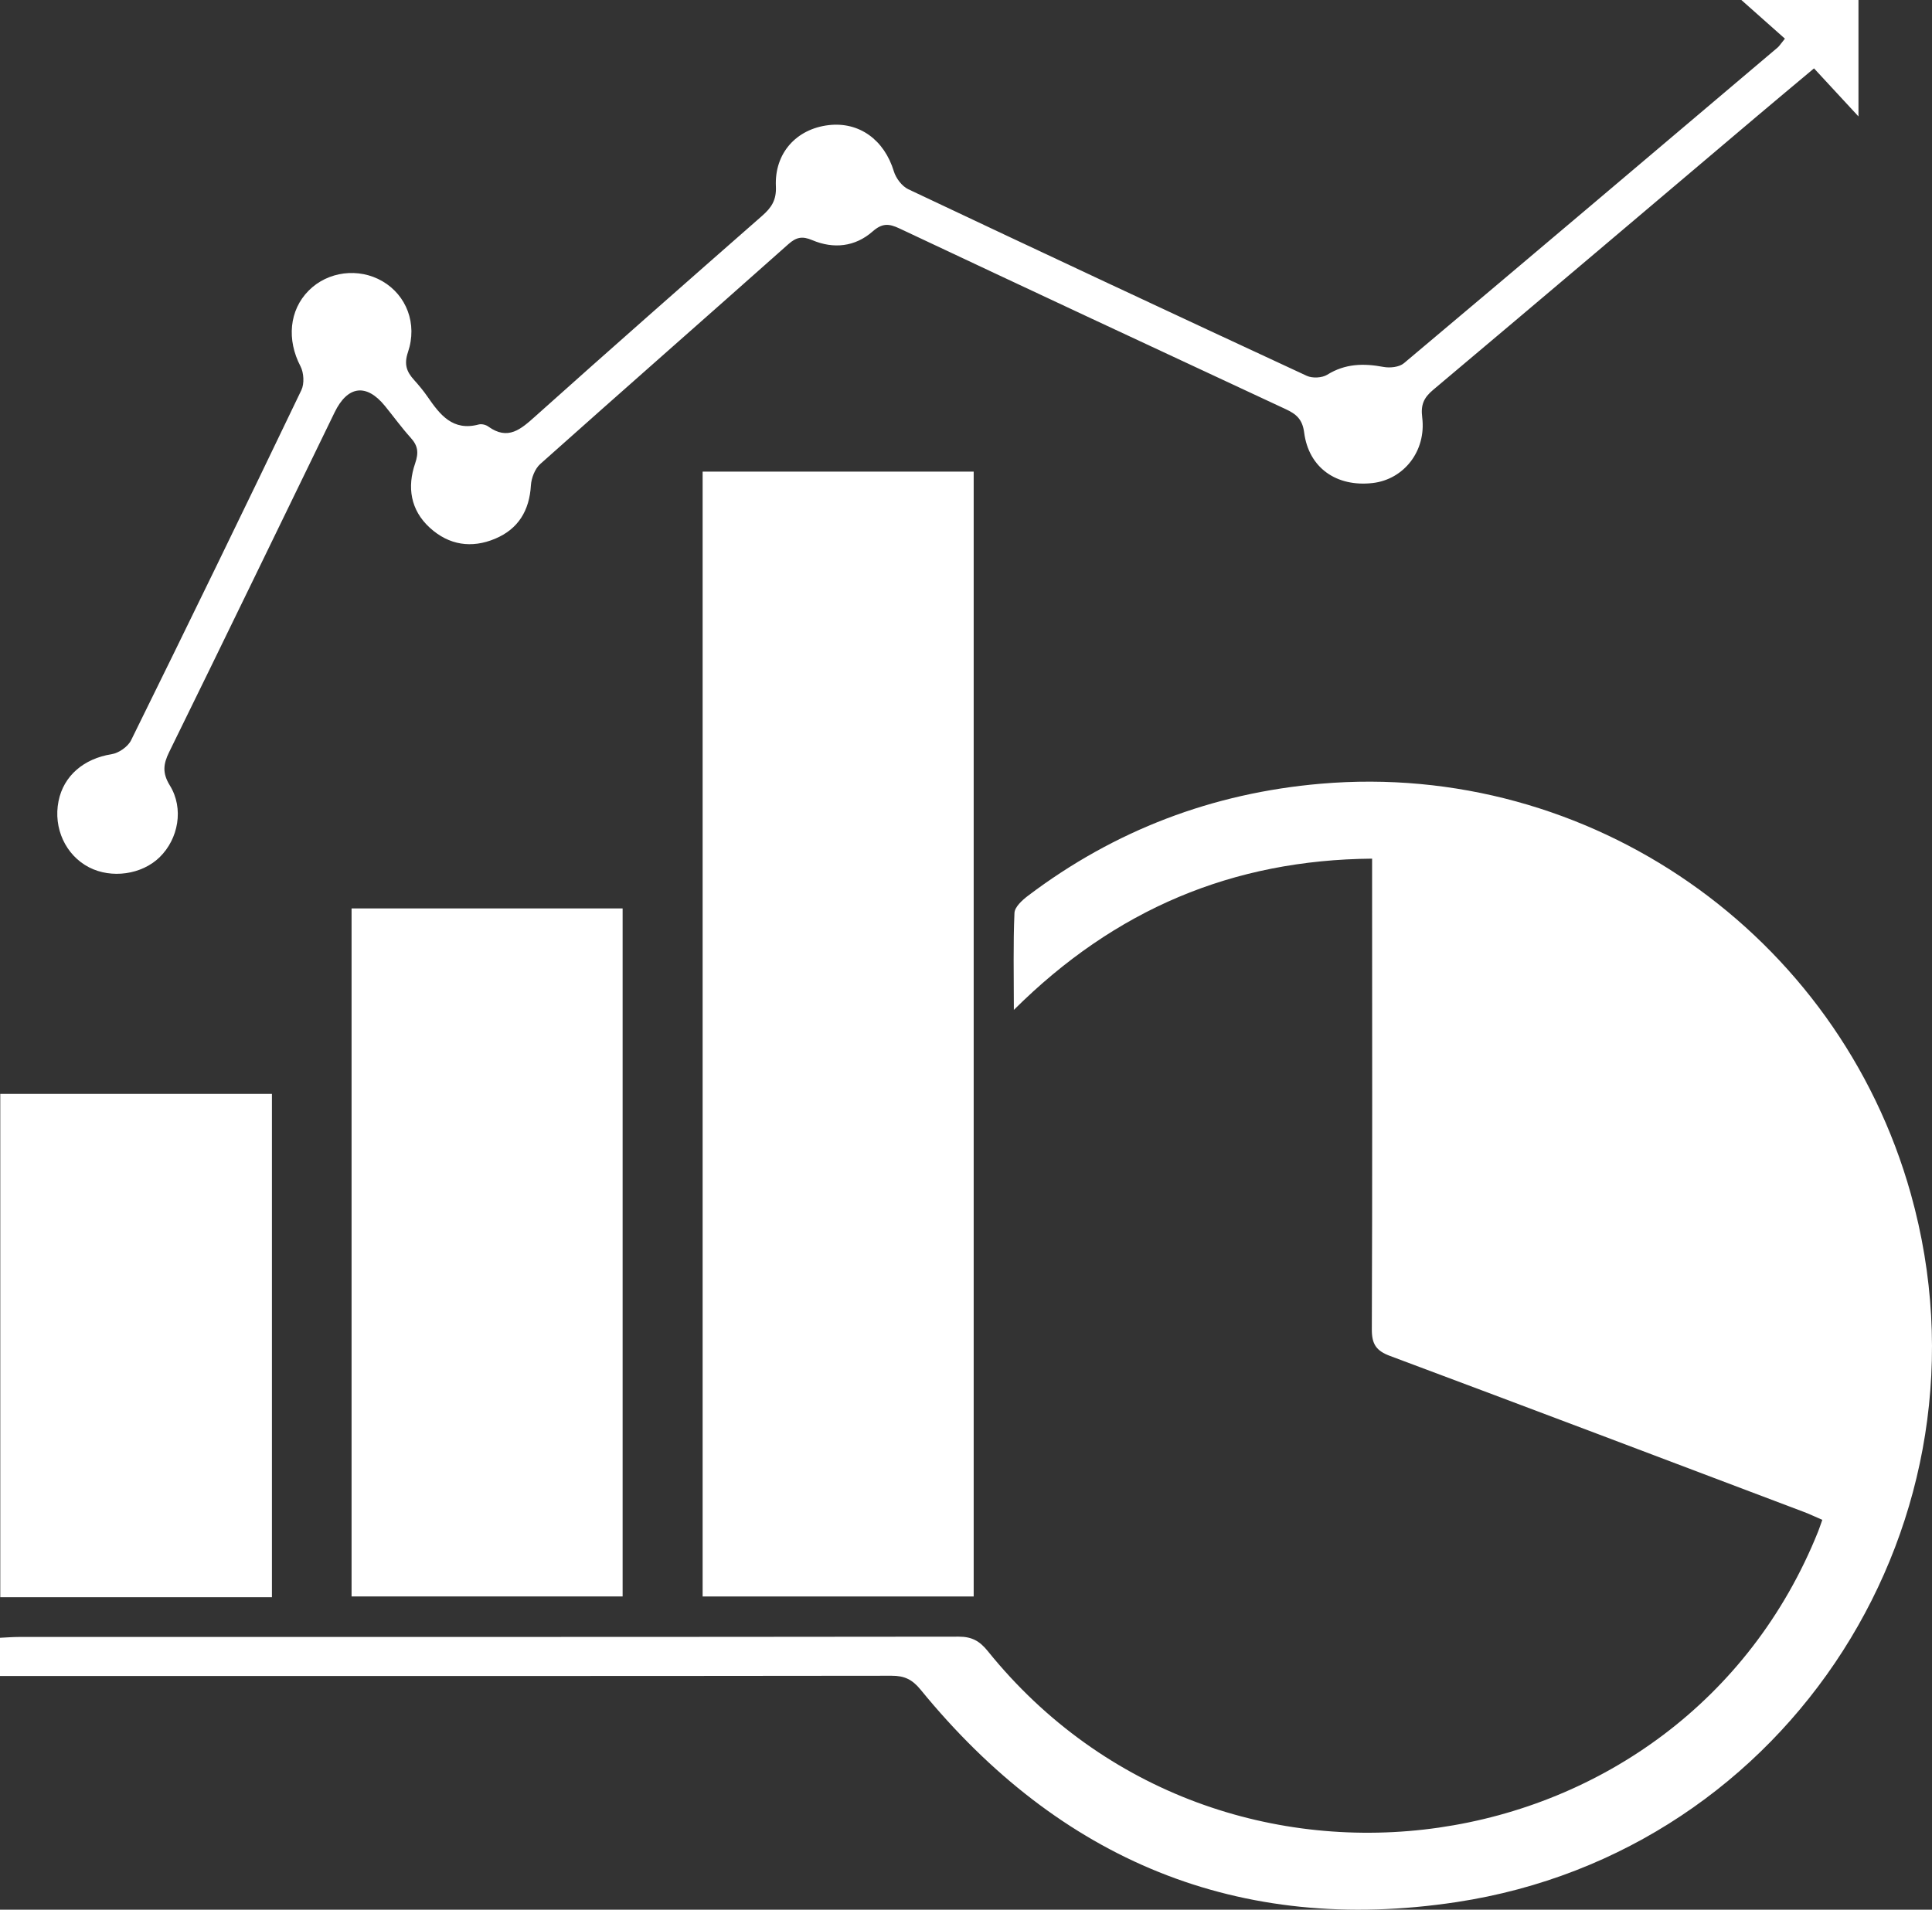 <?xml version="1.0" encoding="utf-8"?>
<!-- Generator: Adobe Illustrator 16.0.2, SVG Export Plug-In . SVG Version: 6.00 Build 0)  -->
<!DOCTYPE svg PUBLIC "-//W3C//DTD SVG 1.1//EN" "http://www.w3.org/Graphics/SVG/1.1/DTD/svg11.dtd">
<svg version="1.1" id="Layer_1" xmlns="http://www.w3.org/2000/svg" xmlns:xlink="http://www.w3.org/1999/xlink" x="0px" y="0px"
	 width="63.795px" height="63.07px" viewBox="0 0 63.795 63.07" enable-background="new 0 0 63.795 63.07" xml:space="preserve">
<rect x="0" y="0" width="63.795" height="63.07" fill="#333333" stroke="none"/>
<path fill="#FFFFFF" d="M0,55.352V54.09c0.208-0.009,0.415-0.027,0.621-0.027c10.347,0,20.693,0.002,31.039-0.01
	c0.433,0,0.689,0.145,0.956,0.476c7.688,9.532,22.895,7.335,27.421-3.954c0.039-0.1,0.072-0.2,0.136-0.38
	c-0.213-0.091-0.414-0.188-0.624-0.267c-4.549-1.721-9.097-3.445-13.652-5.147c-0.454-0.169-0.601-0.39-0.599-0.876
	c0.02-4.938,0.01-9.874,0.009-14.811c0-0.214,0-0.427,0-0.736c-4.602,0.04-8.487,1.672-11.829,4.995c0-1.168-0.025-2.187,0.02-3.203
	c0.009-0.197,0.258-0.423,0.448-0.567c2.862-2.165,6.098-3.392,9.661-3.699c8.884-0.767,17.082,4.949,19.49,13.55
	c3.002,10.724-3.988,21.717-14.999,23.385c-7.199,1.091-13.108-1.389-17.7-7.016c-0.275-0.336-0.534-0.461-0.959-0.459
	c-9.531,0.012-19.062,0.008-28.592,0.008H0z"/>
<rect x="23.201" y="15.576" fill="#FFFFFF" width="8.95" height="37.15"/>
<rect x="11.609" y="30.002" fill="#FFFFFF" width="8.95" height="22.723"/>
<rect x="0.009" y="36.127" fill="#FFFFFF" width="8.97" height="16.623"/>
<path fill="#FFFFFF" d="M58.938,1.277C58.47,0.86,58.027,0.468,57.5,0h3.867v3.845c-0.517-0.559-0.976-1.055-1.468-1.587
	c-0.688,0.576-1.274,1.065-1.857,1.558c-3.572,3.022-7.14,6.049-10.72,9.06c-0.31,0.261-0.413,0.493-0.36,0.912
	c0.137,1.109-0.608,2.047-1.637,2.165c-1.194,0.137-2.11-0.502-2.261-1.666c-0.056-0.439-0.26-0.612-0.612-0.775
	c-4.255-1.981-8.507-3.967-12.752-5.967c-0.352-0.166-0.57-0.178-0.888,0.101c-0.577,0.507-1.289,0.583-1.992,0.285
	c-0.33-0.14-0.526-0.099-0.789,0.134c-2.726,2.425-5.47,4.83-8.191,7.259c-0.177,0.158-0.293,0.461-0.309,0.704
	c-0.049,0.835-0.417,1.443-1.181,1.764c-0.778,0.327-1.526,0.214-2.156-0.361c-0.642-0.585-0.754-1.346-0.486-2.126
	c0.123-0.36,0.093-0.583-0.148-0.849c-0.301-0.334-0.566-0.701-0.85-1.05c-0.612-0.751-1.233-0.67-1.662,0.215
	C9.23,17.36,7.42,21.103,5.587,24.835c-0.199,0.405-0.23,0.696,0.022,1.107c0.469,0.76,0.282,1.763-0.338,2.369
	c-0.589,0.575-1.591,0.717-2.334,0.332c-0.771-0.401-1.182-1.293-1.005-2.181c0.168-0.848,0.845-1.41,1.751-1.553
	c0.237-0.037,0.54-0.247,0.645-0.46c1.895-3.844,3.77-7.699,5.623-11.564c0.103-0.213,0.082-0.574-0.029-0.788
	c-0.456-0.872-0.376-1.849,0.271-2.5c0.632-0.637,1.65-0.766,2.436-0.308c0.787,0.458,1.163,1.397,0.841,2.345
	c-0.135,0.401-0.042,0.645,0.203,0.915c0.157,0.175,0.31,0.358,0.443,0.551c0.41,0.594,0.831,1.149,1.692,0.919
	c0.092-0.024,0.23,0.007,0.309,0.064c0.659,0.478,1.083,0.092,1.568-0.342c2.479-2.22,4.976-4.417,7.477-6.61
	c0.31-0.271,0.479-0.521,0.458-0.973c-0.051-1.099,0.674-1.898,1.738-2.025c1.015-0.12,1.841,0.487,2.157,1.525
	c0.069,0.229,0.269,0.494,0.479,0.593c4.379,2.071,8.766,4.124,13.158,6.162c0.185,0.085,0.502,0.069,0.673-0.037
	c0.594-0.369,1.201-0.381,1.858-0.258c0.213,0.04,0.52,0.008,0.674-0.122C50.48,8.53,54.59,5.048,58.7,1.568
	C58.747,1.528,58.78,1.472,58.938,1.277"/>
</svg>
